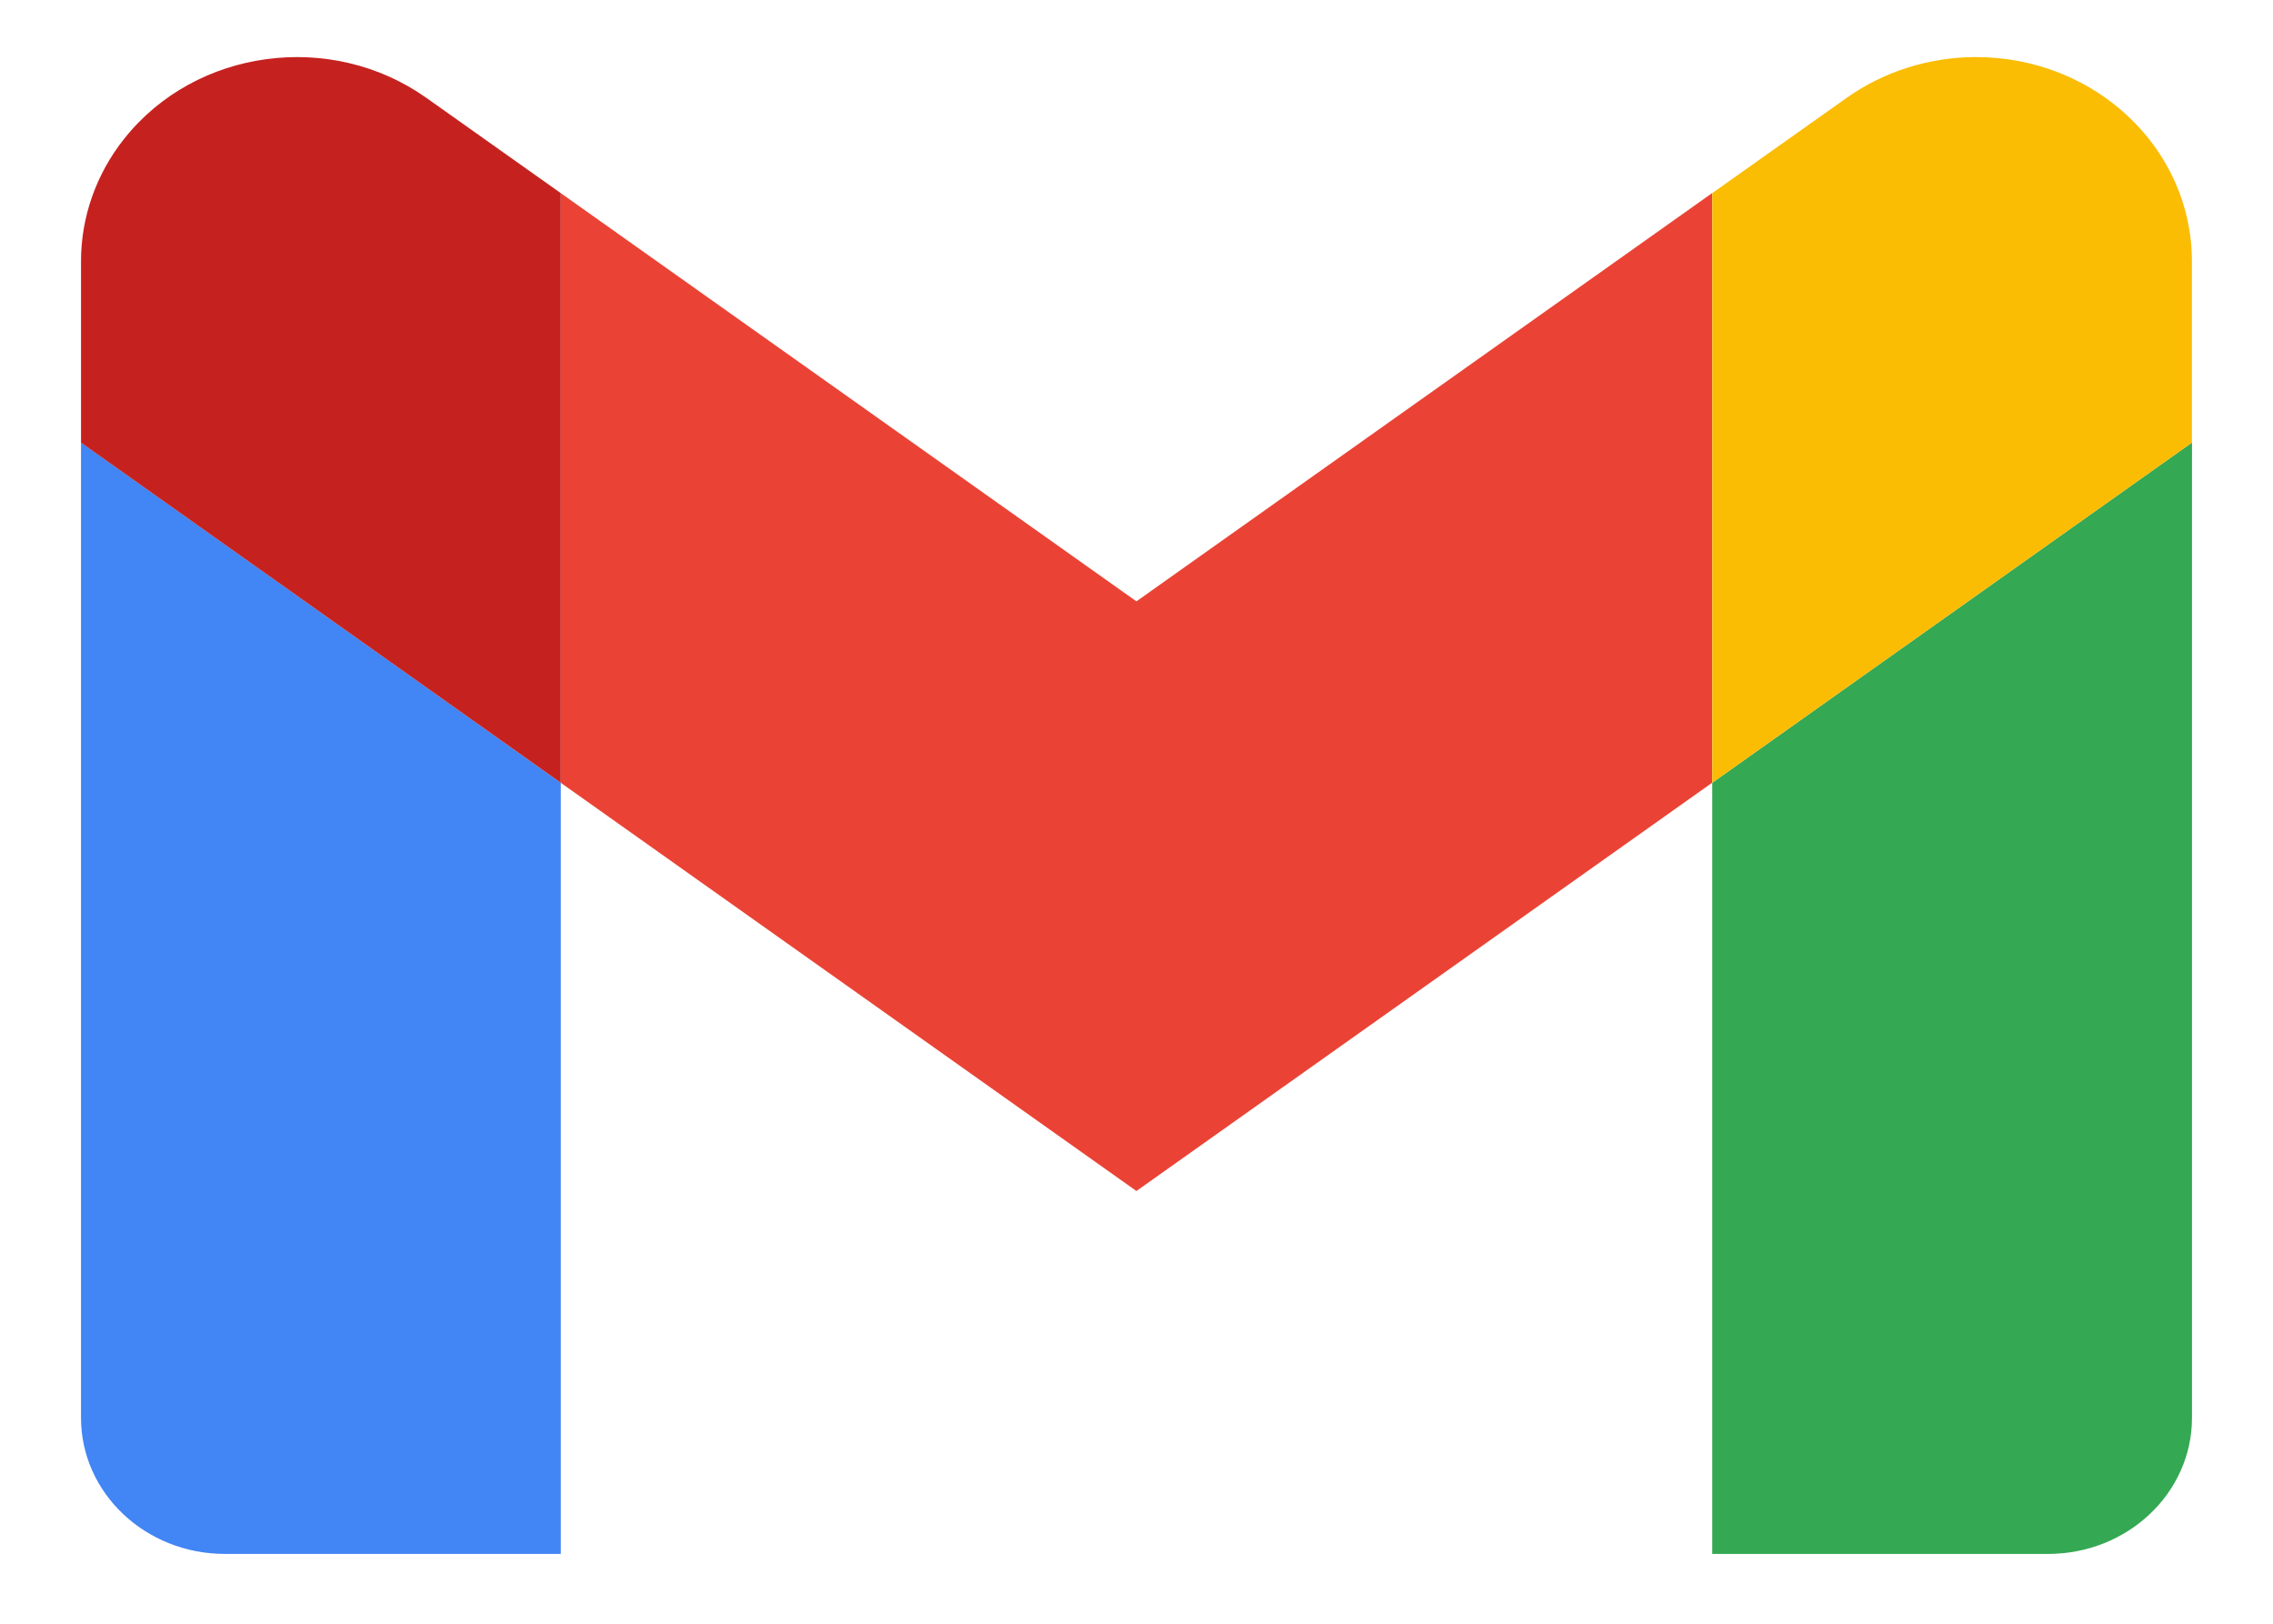 <svg width="28" height="20" viewBox="0 0 28 20" fill="none" xmlns="http://www.w3.org/2000/svg">
<path d="M2.771 19.14H6.908V9.642L0.998 5.451V17.464C0.998 18.39 1.792 19.14 2.771 19.14Z" fill="#4285F4"/>
<path d="M21.092 19.14H25.229C26.208 19.14 27.002 18.39 27.002 17.464V5.451L21.092 9.642V19.14Z" fill="#34A853"/>
<path d="M21.092 2.379V9.642L27.001 5.452V3.217C27.001 1.829 25.811 0.703 24.342 0.703C23.767 0.703 23.207 0.88 22.747 1.206L21.092 2.379Z" fill="#FBBC04"/>
<path d="M6.908 9.642V2.379L13.999 7.407L21.09 2.379V9.642L13.999 14.67L6.908 9.642Z" fill="#EA4335"/>
<path d="M0.998 3.217V5.452L6.908 9.642V2.379L5.253 1.206C4.078 0.373 2.411 0.598 1.53 1.709C1.184 2.144 0.998 2.674 0.998 3.217Z" fill="#C5221F"/>
</svg>
